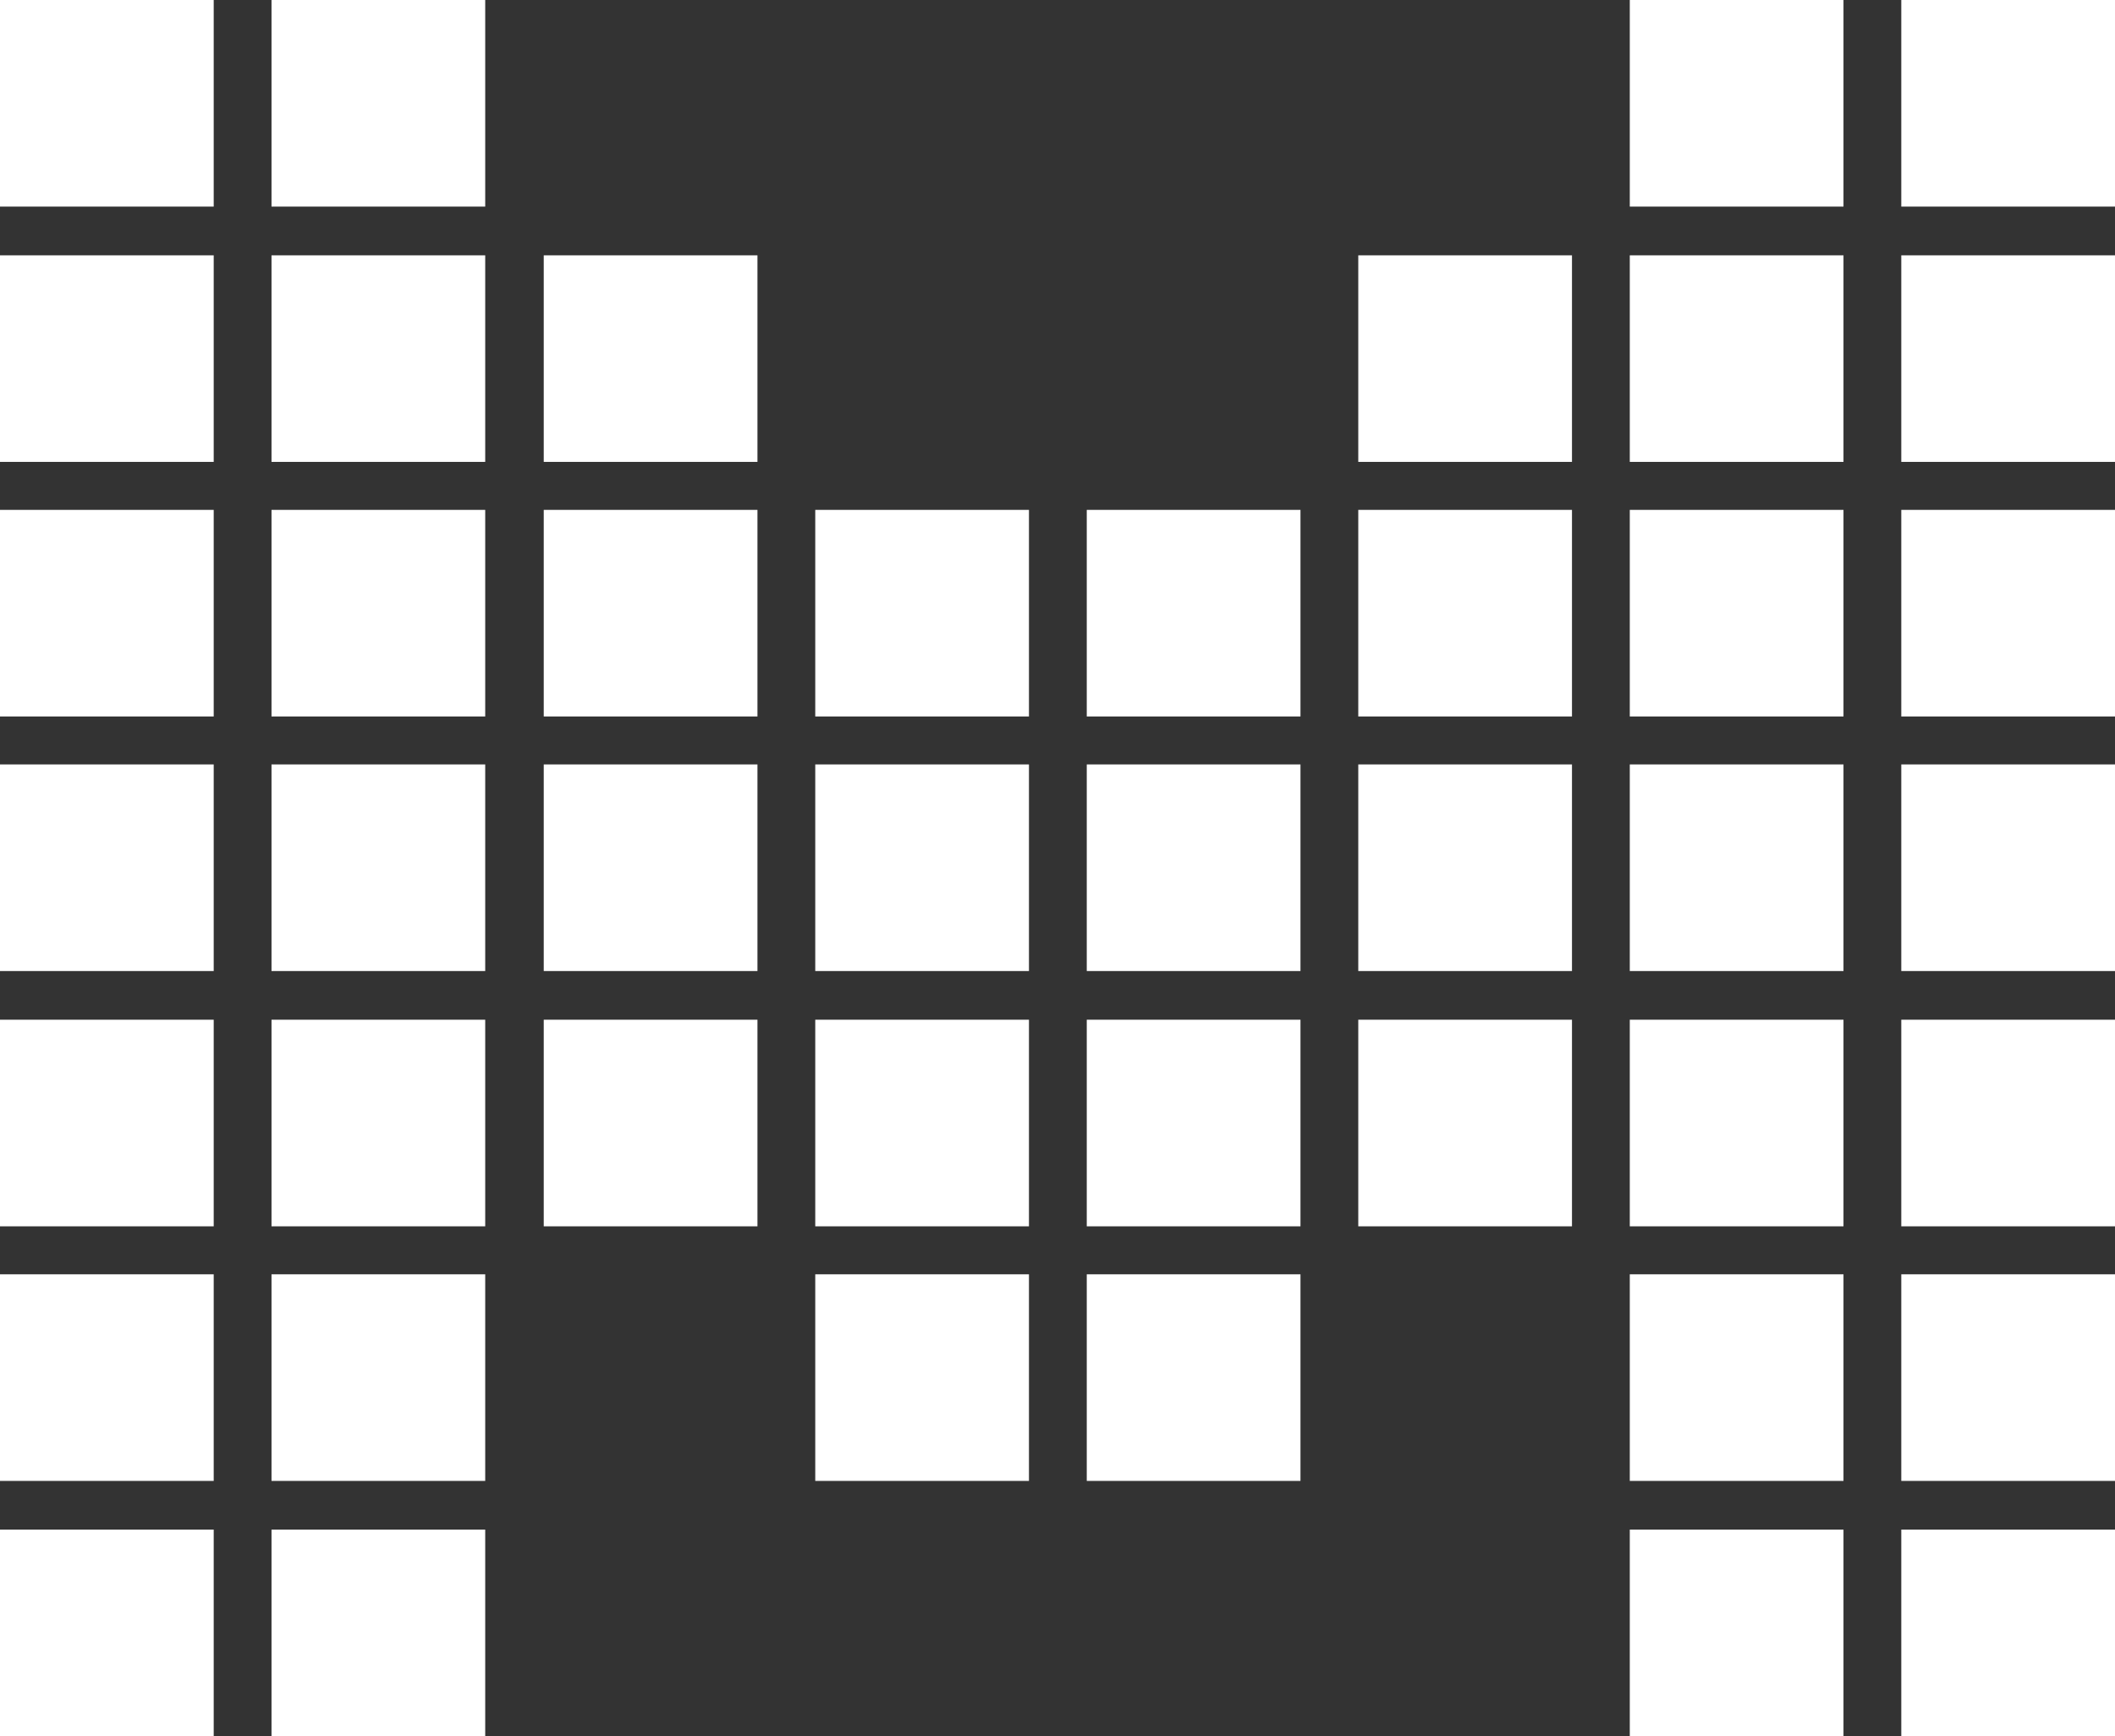 <svg width="67" height="55" viewBox="0 0 67 55" fill="none" xmlns="http://www.w3.org/2000/svg">
<rect x="0" y="0" width="67" height="55" fill="#333333" stroke="none"/>
<path d="M0 0H6.77V6.545H0V0ZM0 8.088H6.77V14.632H0V8.088ZM0 16.152H6.77V22.697H0V16.152ZM0 24.216H6.77V30.761H0V24.216ZM0 32.303H6.77V38.848H0V32.303ZM0 40.368H6.77V46.913H0V40.368ZM0 48.455H6.77V55H0V48.455ZM8.601 0H15.371V6.545H8.601V0ZM8.601 8.088H15.371V14.632H8.601V8.088ZM8.601 16.152H15.371V22.697H8.601V16.152ZM8.601 24.216H15.371V30.761H8.601V24.216ZM8.601 32.303H15.371V38.848H8.601V32.303ZM8.601 40.368H15.371V46.913H8.601V40.368ZM8.601 48.455H15.371V55H8.601V48.455ZM17.225 8.088H23.995V14.632H17.225V8.088ZM17.225 16.152H23.995V22.697H17.225V16.152ZM17.225 24.216H23.995V30.761H17.225V24.216ZM17.225 32.303H23.995V38.848H17.225V32.303ZM25.826 16.152H32.596V22.697H25.826V16.152ZM25.826 24.216H32.596V30.761H25.826V24.216ZM25.826 32.303H32.596V38.848H25.826V32.303ZM25.826 40.368H32.596V46.913H25.826V40.368ZM34.427 16.152H41.197V22.697H34.427V16.152ZM34.427 24.216H41.197V30.761H34.427V24.216ZM34.427 32.303H41.197V38.848H34.427V32.303ZM34.427 40.368H41.197V46.913H34.427V40.368ZM43.028 8.088H49.798V14.632H43.028V8.088ZM43.028 16.152H49.798V22.697H43.028V16.152ZM43.028 24.216H49.798V30.761H43.028V24.216ZM43.028 32.303H49.798V38.848H43.028V32.303ZM51.629 0H58.399V6.545H51.629V0ZM51.629 8.088H58.399V14.632H51.629V8.088ZM51.629 16.152H58.399V22.697H51.629V16.152ZM51.629 24.216H58.399V30.761H51.629V24.216ZM51.629 32.303H58.399V38.848H51.629V32.303ZM51.629 40.368H58.399V46.913H51.629V40.368ZM51.629 48.455H58.399V55H51.629V48.455ZM60.23 0H67V6.545H60.23V0ZM60.23 8.088H67V14.632H60.23V8.088ZM60.23 16.152H67V22.697H60.23V16.152ZM60.23 24.216H67V30.761H60.23V24.216ZM60.23 32.303H67V38.848H60.23V32.303ZM60.23 40.368H67V46.913H60.23V40.368ZM60.23 48.455H67V55H60.23V48.455Z" fill="white"/>
</svg>
